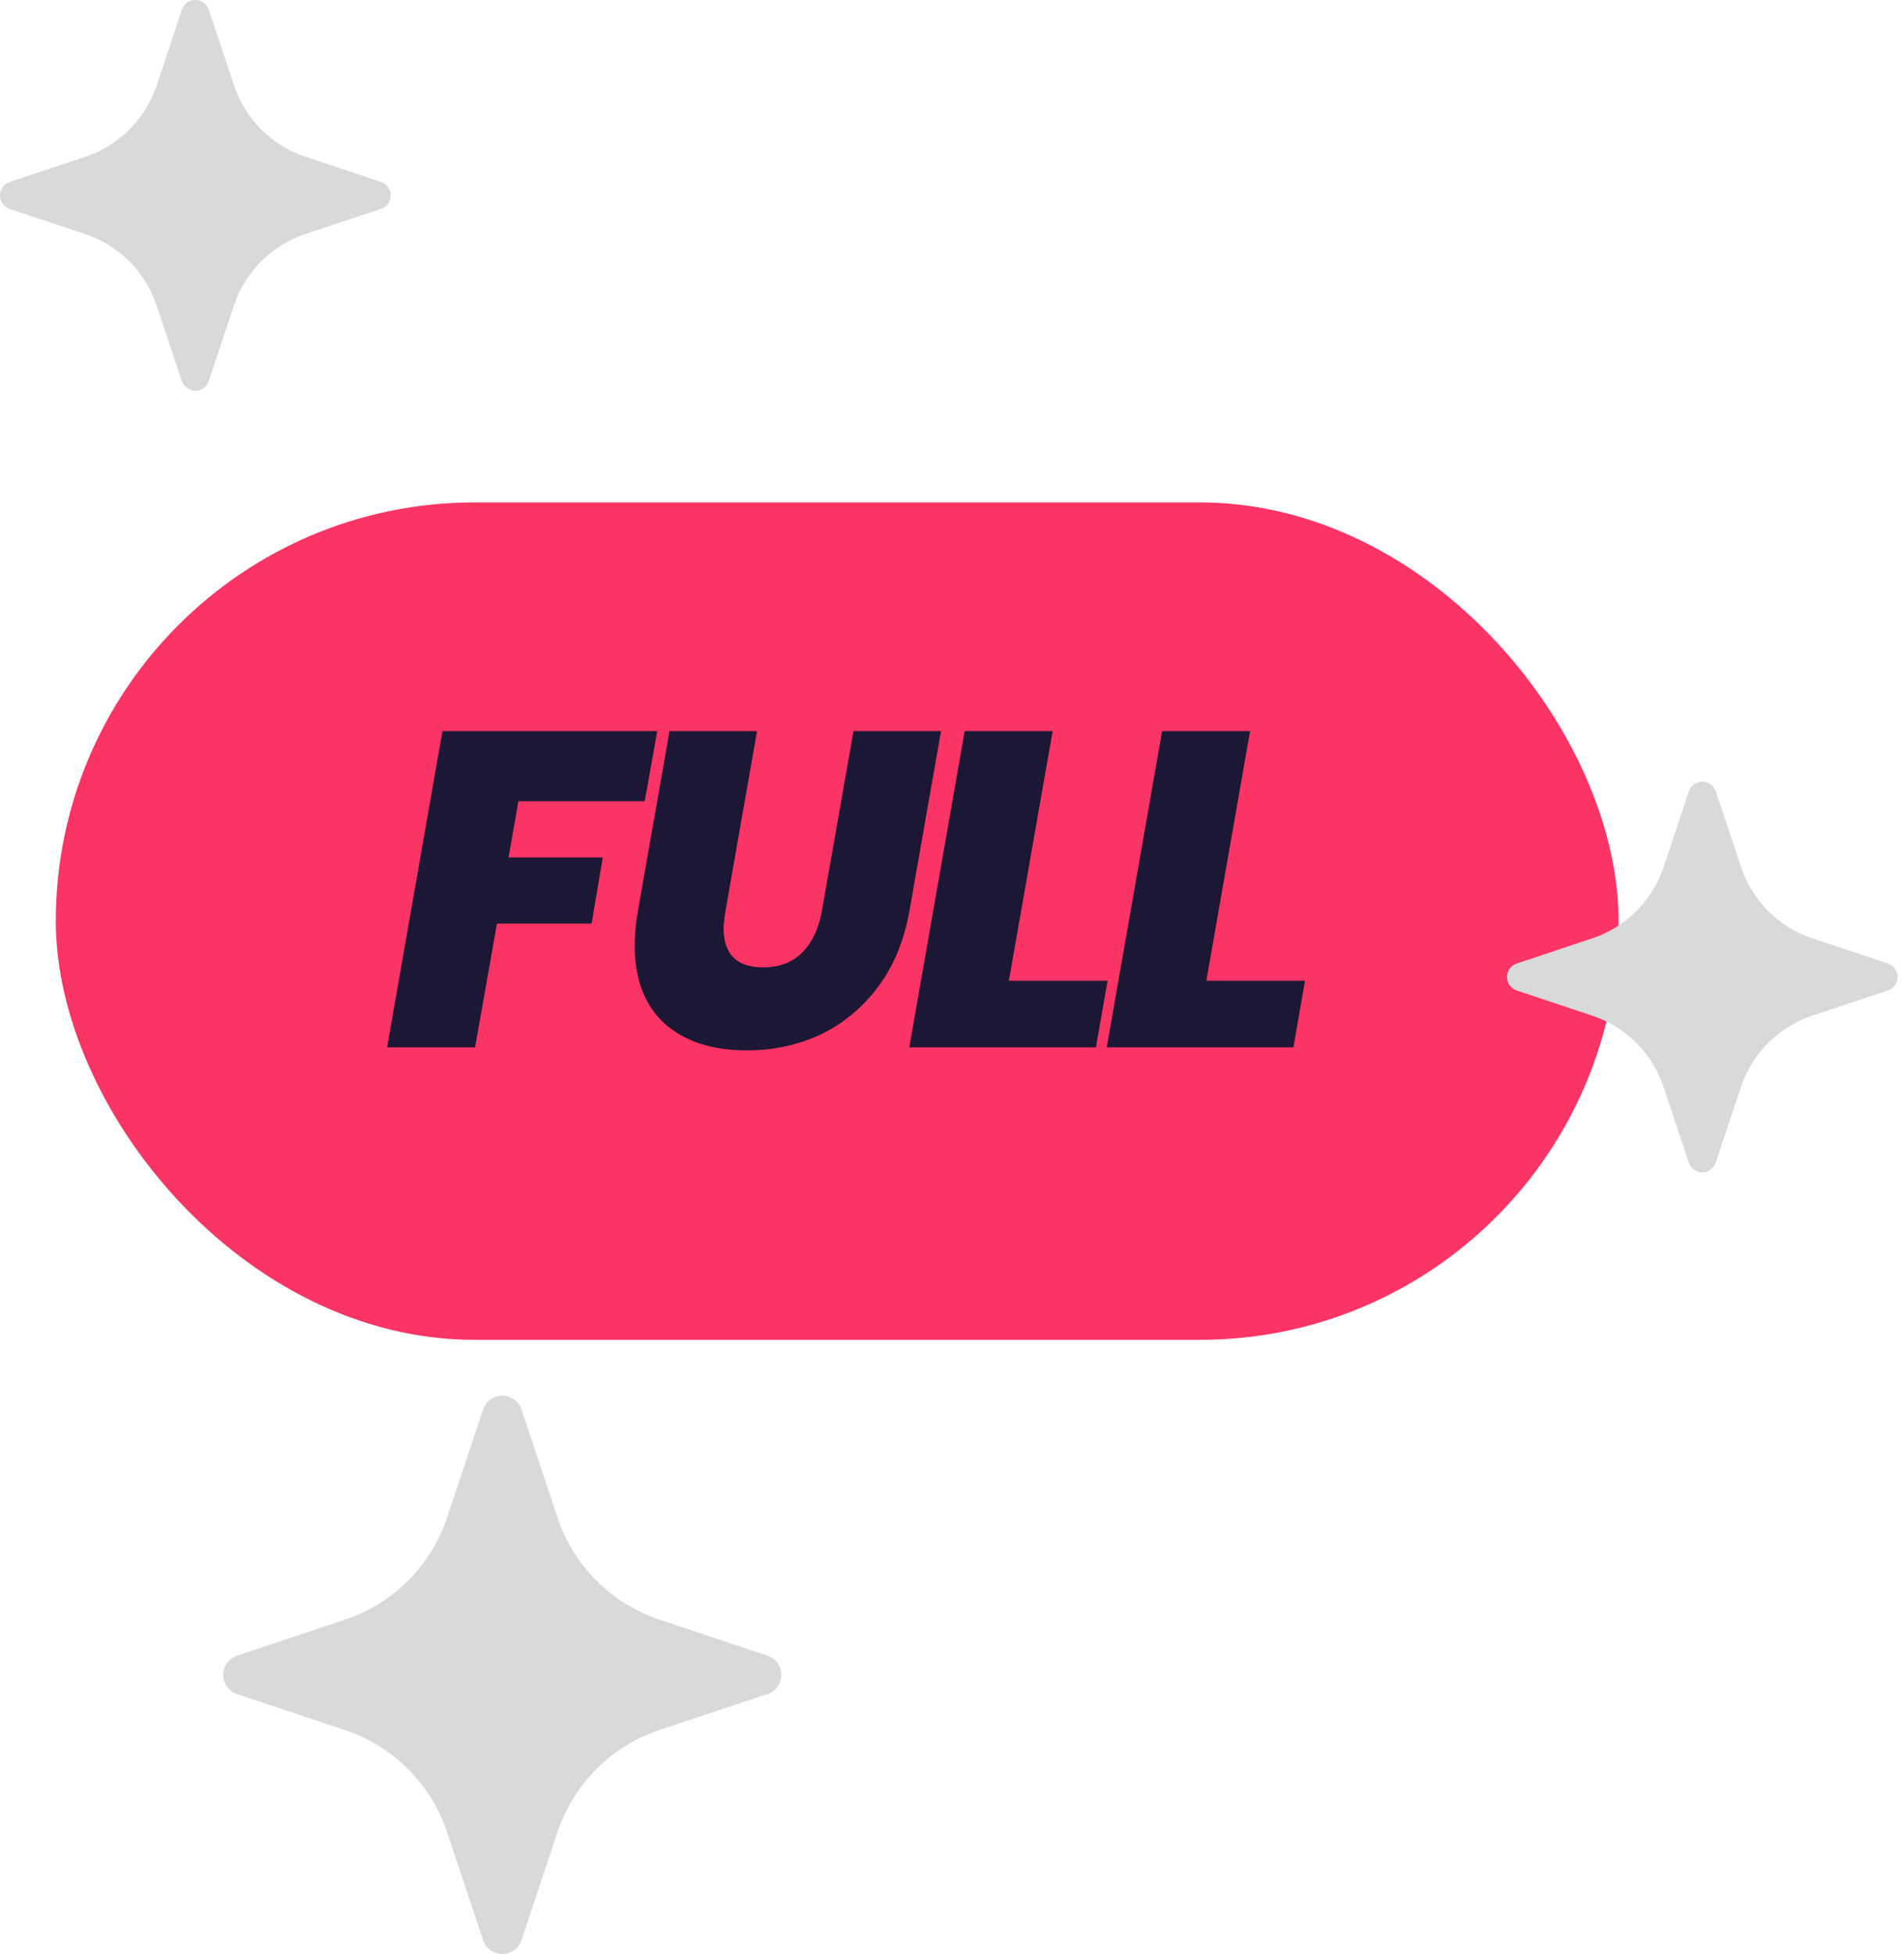 <svg width="77" height="79" viewBox="0 0 77 79" fill="none" xmlns="http://www.w3.org/2000/svg">
<rect x="2.257" y="20.314" width="63.2" height="33.857" rx="16.929" fill="#FA3465"/>
<path d="M26.58 29.558L26.074 32.393H20.964L20.567 34.669H24.377L23.925 37.341H20.097L19.213 42.343H15.655L17.894 29.558H26.58ZM30.616 29.558L29.334 36.853C29.286 37.191 29.262 37.419 29.262 37.54C29.262 38.045 29.394 38.437 29.659 38.713C29.924 38.978 30.327 39.111 30.869 39.111C31.519 39.111 32.043 38.912 32.44 38.515C32.837 38.117 33.102 37.564 33.234 36.853L34.517 29.558H38.056L36.774 36.853C36.557 38.057 36.13 39.081 35.492 39.923C34.853 40.766 34.077 41.404 33.162 41.837C32.247 42.259 31.26 42.469 30.201 42.469C28.804 42.469 27.697 42.108 26.878 41.386C26.072 40.651 25.669 39.598 25.669 38.226C25.669 37.768 25.711 37.311 25.795 36.853L27.077 29.558H30.616ZM40.8 39.652H44.791L44.322 42.343H36.774L39.013 29.558H42.57L40.8 39.652ZM48.785 39.652H52.776L52.306 42.343H44.758L46.998 29.558H50.555L48.785 39.652Z" fill="#1C1734"/>
<path d="M15.694 8.234C15.624 8.332 15.527 8.405 15.414 8.444L15.41 8.444L12.355 9.46C10.987 9.915 9.916 10.986 9.461 12.354L8.441 15.415C8.402 15.527 8.329 15.625 8.232 15.694C8.135 15.763 8.019 15.8 7.9 15.8C7.781 15.8 7.665 15.763 7.567 15.694C7.47 15.625 7.397 15.527 7.358 15.415L6.338 12.358C6.114 11.684 5.736 11.071 5.234 10.569C4.731 10.066 4.119 9.688 3.445 9.464L0.385 8.444C0.273 8.405 0.175 8.332 0.106 8.234C0.037 8.137 -0 8.021 -0 7.902C-0 7.783 0.037 7.667 0.106 7.57C0.175 7.473 0.273 7.399 0.385 7.36L3.445 6.34C4.119 6.116 4.731 5.738 5.234 5.235C5.736 4.733 6.114 4.12 6.338 3.446L7.358 0.386C7.397 0.273 7.47 0.175 7.567 0.106C7.665 0.037 7.781 2.63524e-05 7.9 2.63576e-05C8.019 2.63628e-05 8.135 0.037 8.232 0.106C8.329 0.175 8.402 0.273 8.441 0.386L9.461 3.446C9.916 4.814 10.987 5.886 12.355 6.34L15.414 7.36C15.527 7.399 15.624 7.473 15.694 7.57C15.763 7.667 15.8 7.783 15.8 7.902C15.8 8.021 15.763 8.137 15.694 8.234Z" fill="#D9D9D9"/>
<path d="M76.638 39.834C76.568 39.931 76.471 40.005 76.358 40.044L76.354 40.044L73.299 41.06C71.931 41.514 70.86 42.586 70.405 43.954L69.385 47.014C69.346 47.127 69.273 47.225 69.176 47.294C69.079 47.363 68.963 47.4 68.844 47.4C68.725 47.4 68.608 47.363 68.511 47.294C68.414 47.225 68.341 47.127 68.302 47.014L67.282 43.958C67.058 43.284 66.68 42.671 66.177 42.169C65.675 41.666 65.063 41.288 64.389 41.064L61.329 40.044C61.217 40.005 61.119 39.931 61.05 39.834C60.981 39.737 60.944 39.621 60.944 39.502C60.944 39.383 60.981 39.267 61.05 39.169C61.119 39.072 61.217 38.999 61.329 38.96L64.389 37.94C65.063 37.716 65.675 37.337 66.177 36.835C66.68 36.333 67.058 35.72 67.282 35.046L68.302 31.985C68.341 31.873 68.414 31.775 68.511 31.706C68.608 31.637 68.725 31.6 68.844 31.6C68.963 31.6 69.079 31.637 69.176 31.706C69.273 31.775 69.346 31.873 69.385 31.985L70.405 35.046C70.86 36.414 71.931 37.485 73.299 37.94L76.358 38.96C76.471 38.999 76.568 39.072 76.638 39.169C76.707 39.267 76.744 39.383 76.744 39.502C76.744 39.621 76.707 39.737 76.638 39.834Z" fill="#D9D9D9"/>
<path d="M31.448 68.192C31.349 68.331 31.21 68.435 31.049 68.491L31.043 68.491L26.678 69.943C24.724 70.592 23.194 72.123 22.544 74.077L21.087 78.449C21.032 78.61 20.927 78.75 20.789 78.848C20.65 78.947 20.484 79 20.314 79C20.144 79 19.978 78.947 19.839 78.848C19.7 78.75 19.596 78.61 19.54 78.449L18.083 74.083C17.763 73.12 17.223 72.245 16.505 71.527C15.787 70.809 14.912 70.269 13.95 69.948L9.579 68.491C9.418 68.435 9.279 68.331 9.18 68.192C9.081 68.053 9.028 67.887 9.028 67.717C9.028 67.547 9.081 67.381 9.18 67.242C9.279 67.103 9.418 66.999 9.579 66.943L13.95 65.486C14.912 65.165 15.787 64.625 16.505 63.907C17.223 63.19 17.763 62.314 18.083 61.351L19.54 56.979C19.596 56.819 19.7 56.679 19.839 56.58C19.978 56.482 20.144 56.428 20.314 56.428C20.484 56.428 20.65 56.482 20.789 56.58C20.927 56.679 21.032 56.819 21.087 56.979L22.544 61.351C23.194 63.306 24.724 64.836 26.678 65.486L31.049 66.943C31.21 66.999 31.349 67.103 31.448 67.242C31.547 67.381 31.6 67.547 31.6 67.717C31.6 67.887 31.547 68.053 31.448 68.192Z" fill="#D9D9D9"/>
</svg>
